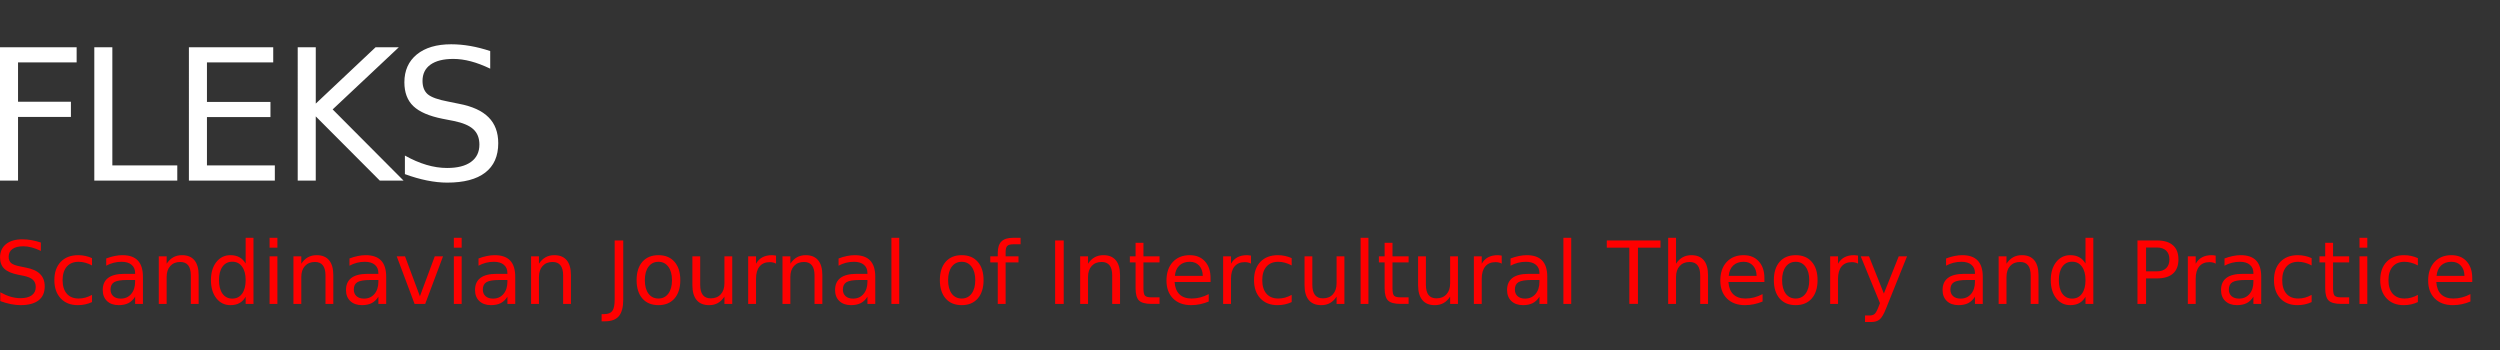 <?xml version="1.0" encoding="UTF-8" standalone="no"?>
<svg
   xmlns:dc="http://purl.org/dc/elements/1.1/"
   xmlns:cc="http://creativecommons.org/ns#"
   xmlns:rdf="http://www.w3.org/1999/02/22-rdf-syntax-ns#"
   xmlns:svg="http://www.w3.org/2000/svg"
   xmlns="http://www.w3.org/2000/svg"
   width="900"
   height="126"
   viewBox="0 0 238.125 33.337"
   version="1.1"
   id="svg6591">
  <rect x="0" y="0" width="238.125" height="33.337" fill="#333333" stroke="none"/>
  <defs
     id="defs6585" />
  <path
     d="m 23.398,22.649 v 2.453 c -0.157,-0.27 -0.355,-0.47 -0.595,-0.6 -0.237,-0.132 -0.524,-0.198 -0.858,-0.198 -0.548,0 -0.994,0.219 -1.34,0.656 -0.343,0.437 -0.514,1.012 -0.514,1.724 0,0.712 0.171,1.288 0.514,1.725 0.345,0.437 0.792,0.656 1.34,0.656 0.335,0 0.621,-0.065 0.858,-0.194 0.24,-0.132 0.439,-0.333 0.595,-0.603 v 0.68 h 0.745 v -6.299 z m 2.279,0 v 0.943 h 0.745 v -0.943 z m 17.552,0 v 0.943 h 0.745 v -0.943 z m 41.678,0 v 6.299 h 0.745 v -6.299 z m 11.598,0 c -0.51,0 -0.882,0.116 -1.117,0.348 -0.235,0.229 -0.352,0.596 -0.352,1.101 v 0.316 h -0.713 v 0.579 h 0.713 v 3.955 h 0.749 v -3.955 h 1.227 v -0.579 h -1.227 v -0.401 c 0,-0.281 0.051,-0.475 0.154,-0.583 0.105,-0.108 0.291,-0.162 0.558,-0.162 h 0.713 v -0.62 z m 33.092,0 v 6.299 h 0.745 v -6.299 z m 19.317,0 v 6.299 h 0.745 v -6.299 z m 9.978,0 v 6.299 h 0.749 v -2.563 c 0,-0.443 0.116,-0.792 0.348,-1.048 0.232,-0.256 0.549,-0.384 0.951,-0.384 0.335,0 0.586,0.107 0.753,0.32 0.167,0.213 0.251,0.534 0.251,0.963 v 2.712 h 0.745 v -2.736 c 0,-0.626 -0.134,-1.1 -0.401,-1.421 -0.267,-0.324 -0.661,-0.486 -1.182,-0.486 -0.316,0 -0.595,0.068 -0.838,0.203 -0.24,0.135 -0.449,0.339 -0.627,0.611 v -2.469 z m 39.751,0 v 2.453 c -0.157,-0.27 -0.354,-0.47 -0.595,-0.6 -0.237,-0.132 -0.524,-0.198 -0.858,-0.198 -0.548,0 -0.994,0.219 -1.34,0.656 -0.343,0.437 -0.515,1.012 -0.515,1.724 0,0.712 0.172,1.288 0.515,1.725 0.345,0.437 0.792,0.656 1.34,0.656 0.335,0 0.621,-0.065 0.858,-0.194 0.24,-0.132 0.438,-0.333 0.595,-0.603 v 0.68 h 0.745 v -6.299 z m 26.098,0 v 0.943 h 0.745 V 22.649 Z M 2.126,22.794 c -0.661,0 -1.181,0.154 -1.559,0.461 -0.375,0.308 -0.563,0.729 -0.563,1.263 0,0.461 0.136,0.822 0.409,1.081 0.273,0.259 0.714,0.449 1.323,0.571 l 0.498,0.098 c 0.416,0.084 0.714,0.209 0.895,0.376 0.184,0.167 0.276,0.399 0.276,0.696 0,0.34 -0.127,0.602 -0.381,0.786 -0.254,0.184 -0.614,0.275 -1.081,0.275 -0.308,0 -0.621,-0.047 -0.939,-0.142 C 0.686,28.165 0.361,28.024 0.029,27.838 v 0.842 c 0.345,0.127 0.679,0.222 1,0.287 0.324,0.065 0.629,0.098 0.915,0.098 0.758,0 1.334,-0.151 1.725,-0.453 0.394,-0.302 0.591,-0.747 0.591,-1.332 0,-0.491 -0.146,-0.882 -0.437,-1.173 C 3.533,25.812 3.084,25.606 2.474,25.49 L 1.98,25.389 C 1.532,25.305 1.227,25.196 1.065,25.061 0.906,24.924 0.826,24.721 0.826,24.454 c 0,-0.318 0.12,-0.564 0.36,-0.737 0.243,-0.173 0.588,-0.259 1.033,-0.259 0.256,0 0.522,0.037 0.797,0.109 0.275,0.073 0.568,0.184 0.878,0.332 V 23.102 C 3.587,22.999 3.286,22.923 2.992,22.871 2.698,22.82 2.409,22.794 2.126,22.794 Z m 56.421,0.109 v 5.623 c 0,0.524 -0.074,0.886 -0.223,1.088 -0.148,0.202 -0.404,0.304 -0.765,0.304 h -0.255 v 0.688 H 57.615 c 0.613,0 1.056,-0.165 1.332,-0.494 0.278,-0.329 0.417,-0.858 0.417,-1.587 v -5.623 z m 41.953,0 v 6.044 h 0.818 v -6.044 z m 52.547,0 v 0.688 h 2.146 v 5.355 h 0.821 v -5.355 h 2.146 v -0.688 z m 50.547,0 v 6.044 h 0.818 v -2.429 h 1.028 c 0.677,0 1.189,-0.153 1.534,-0.458 0.348,-0.305 0.522,-0.755 0.522,-1.352 0,-0.591 -0.174,-1.039 -0.522,-1.344 -0.345,-0.308 -0.857,-0.461 -1.534,-0.461 z m -95.431,0.223 v 1.287 h -0.546 v 0.579 h 0.546 v 2.461 c 0,0.567 0.11,0.958 0.328,1.173 0.219,0.213 0.615,0.32 1.19,0.32 h 0.765 v -0.623 h -0.765 c -0.31,0 -0.516,-0.053 -0.619,-0.158 -0.1,-0.105 -0.15,-0.342 -0.15,-0.712 v -2.461 h 1.534 v -0.579 h -1.534 v -1.287 z m 23.722,0 v 1.287 h -0.546 v 0.579 h 0.546 v 2.461 c 0,0.567 0.109,0.958 0.328,1.173 0.219,0.213 0.616,0.32 1.19,0.32 h 0.765 v -0.623 h -0.765 c -0.31,0 -0.517,-0.053 -0.62,-0.158 -0.1,-0.105 -0.149,-0.342 -0.149,-0.712 v -2.461 h 1.534 v -0.579 h -1.534 v -1.287 z m 89.59,0 v 1.287 h -0.546 v 0.579 h 0.546 v 2.461 c 0,0.567 0.11,0.958 0.328,1.173 0.219,0.213 0.616,0.32 1.19,0.32 h 0.765 v -0.623 h -0.765 c -0.31,0 -0.517,-0.053 -0.62,-0.158 -0.1,-0.105 -0.15,-0.342 -0.15,-0.712 v -2.461 h 1.534 v -0.579 h -1.534 v -1.287 z m -17.062,0.449 h 1.028 c 0.381,0 0.675,0.098 0.883,0.295 0.208,0.197 0.311,0.477 0.311,0.838 0,0.364 -0.104,0.644 -0.311,0.841 -0.208,0.197 -0.502,0.296 -0.883,0.296 h -1.028 z M 7.457,24.304 c -0.707,0 -1.264,0.212 -1.672,0.636 -0.405,0.424 -0.607,1.005 -0.607,1.744 0,0.729 0.201,1.308 0.603,1.737 0.402,0.429 0.945,0.644 1.627,0.644 0.251,0 0.487,-0.025 0.708,-0.073 0.224,-0.049 0.44,-0.121 0.648,-0.218 v -0.688 c -0.21,0.116 -0.423,0.204 -0.636,0.263 -0.21,0.057 -0.424,0.085 -0.64,0.085 -0.483,0 -0.858,-0.153 -1.125,-0.458 -0.267,-0.308 -0.401,-0.738 -0.401,-1.292 0,-0.553 0.134,-0.982 0.401,-1.287 0.267,-0.308 0.642,-0.461 1.125,-0.461 0.216,0 0.429,0.03 0.64,0.089 0.213,0.057 0.425,0.143 0.636,0.259 V 24.587 C 8.559,24.493 8.347,24.423 8.129,24.377 7.91,24.329 7.686,24.304 7.457,24.304 Z m 4.202,0 c -0.243,0 -0.493,0.027 -0.749,0.081 -0.256,0.051 -0.521,0.129 -0.793,0.234 v 0.688 c 0.227,-0.124 0.463,-0.217 0.708,-0.279 0.246,-0.062 0.498,-0.093 0.757,-0.093 0.407,0 0.723,0.095 0.947,0.284 0.227,0.186 0.34,0.451 0.34,0.793 v 0.073 h -1.044 c -0.677,0 -1.188,0.13 -1.53,0.389 -0.34,0.259 -0.51,0.643 -0.51,1.153 0,0.437 0.136,0.787 0.409,1.048 0.275,0.259 0.645,0.389 1.109,0.389 0.367,0 0.678,-0.065 0.932,-0.194 0.254,-0.132 0.465,-0.336 0.635,-0.611 v 0.688 H 13.614 V 26.36 c 0,-0.691 -0.162,-1.206 -0.486,-1.546 -0.324,-0.34 -0.814,-0.51 -1.47,-0.51 z m 5.68,0 c -0.316,0 -0.595,0.068 -0.838,0.203 -0.24,0.135 -0.449,0.339 -0.627,0.611 v -0.705 H 15.124 v 4.534 h 0.749 v -2.563 c 0,-0.443 0.116,-0.792 0.348,-1.048 0.232,-0.256 0.549,-0.384 0.951,-0.384 0.335,0 0.586,0.107 0.753,0.32 0.167,0.213 0.251,0.534 0.251,0.963 v 2.712 h 0.745 v -2.736 c 0,-0.626 -0.134,-1.1 -0.401,-1.421 -0.267,-0.324 -0.661,-0.486 -1.182,-0.486 z m 12.824,0 c -0.316,0 -0.595,0.068 -0.838,0.203 -0.24,0.135 -0.449,0.339 -0.627,0.611 v -0.705 h -0.749 v 4.534 h 0.749 v -2.563 c 0,-0.443 0.116,-0.792 0.348,-1.048 0.232,-0.256 0.549,-0.384 0.952,-0.384 0.335,0 0.585,0.107 0.753,0.32 0.167,0.213 0.251,0.534 0.251,0.963 v 2.712 h 0.745 v -2.736 c 0,-0.626 -0.134,-1.1 -0.401,-1.421 -0.267,-0.324 -0.661,-0.486 -1.182,-0.486 z m 4.667,0 c -0.243,0 -0.493,0.027 -0.749,0.081 -0.256,0.051 -0.521,0.129 -0.793,0.234 v 0.688 c 0.227,-0.124 0.463,-0.217 0.708,-0.279 0.246,-0.062 0.498,-0.093 0.757,-0.093 0.407,0 0.723,0.095 0.947,0.284 0.227,0.186 0.34,0.451 0.34,0.793 v 0.073 h -1.044 c -0.677,0 -1.188,0.13 -1.53,0.389 -0.34,0.259 -0.51,0.643 -0.51,1.153 0,0.437 0.136,0.787 0.409,1.048 0.275,0.259 0.645,0.389 1.109,0.389 0.367,0 0.678,-0.065 0.932,-0.194 0.254,-0.132 0.465,-0.336 0.635,-0.611 v 0.688 H 36.785 V 26.36 c 0,-0.691 -0.162,-1.206 -0.486,-1.546 -0.324,-0.34 -0.814,-0.51 -1.47,-0.51 z m 12.29,0 c -0.243,0 -0.493,0.027 -0.749,0.081 -0.256,0.051 -0.521,0.129 -0.793,0.234 v 0.688 c 0.227,-0.124 0.463,-0.217 0.708,-0.279 0.246,-0.062 0.498,-0.093 0.757,-0.093 0.407,0 0.723,0.095 0.947,0.284 0.227,0.186 0.34,0.451 0.34,0.793 v 0.073 h -1.044 c -0.677,0 -1.188,0.13 -1.53,0.389 -0.34,0.259 -0.51,0.643 -0.51,1.153 0,0.437 0.136,0.787 0.409,1.048 0.275,0.259 0.645,0.389 1.109,0.389 0.367,0 0.678,-0.065 0.932,-0.194 0.254,-0.132 0.465,-0.336 0.635,-0.611 v 0.688 h 0.745 V 26.36 c 0,-0.691 -0.162,-1.206 -0.486,-1.546 -0.324,-0.34 -0.814,-0.51 -1.47,-0.51 z m 5.68,0 c -0.316,0 -0.595,0.068 -0.838,0.203 -0.24,0.135 -0.449,0.339 -0.627,0.611 v -0.705 h -0.749 v 4.534 h 0.749 v -2.563 c 0,-0.443 0.116,-0.792 0.348,-1.048 0.232,-0.256 0.549,-0.384 0.951,-0.384 0.335,0 0.586,0.107 0.753,0.32 0.167,0.213 0.251,0.534 0.251,0.963 v 2.712 h 0.745 v -2.736 c 0,-0.626 -0.134,-1.1 -0.401,-1.421 -0.267,-0.324 -0.661,-0.486 -1.182,-0.486 z m 9.917,0 c -0.65,0 -1.16,0.21 -1.53,0.631 -0.367,0.421 -0.551,1.004 -0.551,1.749 0,0.742 0.184,1.326 0.551,1.749 0.37,0.421 0.879,0.631 1.53,0.631 0.648,0 1.157,-0.21 1.527,-0.631 0.37,-0.424 0.555,-1.007 0.555,-1.749 0,-0.745 -0.185,-1.328 -0.555,-1.749 -0.37,-0.421 -0.879,-0.631 -1.527,-0.631 z m 10.82,0 c -0.359,0 -0.664,0.068 -0.915,0.203 -0.251,0.132 -0.455,0.336 -0.611,0.611 v -0.705 h -0.749 v 4.534 h 0.749 v -2.388 c 0,-0.513 0.112,-0.905 0.336,-1.178 0.227,-0.275 0.551,-0.413 0.972,-0.413 0.119,0 0.227,0.012 0.324,0.036 0.1,0.022 0.192,0.057 0.276,0.106 l -0.004,-0.765 c -0.076,-0.013 -0.144,-0.023 -0.206,-0.028 -0.062,-0.008 -0.119,-0.013 -0.17,-0.013 z m 3.21,0 c -0.316,0 -0.595,0.068 -0.838,0.203 -0.24,0.135 -0.449,0.339 -0.627,0.611 v -0.705 H 74.532 v 4.534 h 0.749 v -2.563 c 0,-0.443 0.116,-0.792 0.348,-1.048 0.232,-0.256 0.549,-0.384 0.951,-0.384 0.335,0 0.586,0.107 0.753,0.32 0.167,0.213 0.251,0.534 0.251,0.963 v 2.712 h 0.745 v -2.736 c 0,-0.626 -0.134,-1.1 -0.401,-1.421 -0.267,-0.324 -0.661,-0.486 -1.182,-0.486 z m 4.667,0 c -0.243,0 -0.492,0.027 -0.748,0.081 -0.256,0.051 -0.521,0.129 -0.794,0.234 v 0.688 c 0.227,-0.124 0.463,-0.217 0.709,-0.279 0.246,-0.062 0.497,-0.093 0.756,-0.093 0.407,0 0.724,0.095 0.948,0.284 0.227,0.186 0.339,0.451 0.339,0.793 v 0.073 h -1.044 c -0.677,0 -1.188,0.13 -1.53,0.389 -0.34,0.259 -0.51,0.643 -0.51,1.153 0,0.437 0.136,0.787 0.409,1.048 0.275,0.259 0.645,0.389 1.109,0.389 0.367,0 0.677,-0.065 0.931,-0.194 0.254,-0.132 0.465,-0.336 0.635,-0.611 v 0.688 h 0.745 V 26.36 c 0,-0.691 -0.162,-1.206 -0.486,-1.546 -0.324,-0.34 -0.814,-0.51 -1.47,-0.51 z m 10.189,0 c -0.65,0 -1.16,0.21 -1.53,0.631 -0.367,0.421 -0.551,1.004 -0.551,1.749 0,0.742 0.184,1.326 0.551,1.749 0.37,0.421 0.879,0.631 1.53,0.631 0.648,0 1.156,-0.21 1.526,-0.631 0.37,-0.424 0.555,-1.007 0.555,-1.749 0,-0.745 -0.185,-1.328 -0.555,-1.749 -0.37,-0.421 -0.878,-0.631 -1.526,-0.631 z m 13.496,0 c -0.316,0 -0.595,0.068 -0.838,0.203 -0.24,0.135 -0.449,0.339 -0.627,0.611 v -0.705 h -0.749 v 4.534 h 0.749 v -2.563 c 0,-0.443 0.116,-0.792 0.348,-1.048 0.232,-0.256 0.549,-0.384 0.951,-0.384 0.335,0 0.586,0.107 0.753,0.32 0.167,0.213 0.251,0.534 0.251,0.963 v 2.712 h 0.745 v -2.736 c 0,-0.626 -0.134,-1.1 -0.401,-1.421 -0.267,-0.324 -0.661,-0.486 -1.182,-0.486 z m 8.229,0 c -0.68,0 -1.221,0.219 -1.623,0.656 -0.399,0.434 -0.599,1.023 -0.599,1.765 0,0.718 0.21,1.288 0.631,1.709 0.424,0.421 0.997,0.631 1.72,0.631 0.289,0 0.573,-0.03 0.854,-0.089 0.281,-0.059 0.554,-0.145 0.821,-0.259 V 28.012 c -0.264,0.14 -0.532,0.246 -0.801,0.316 -0.267,0.07 -0.544,0.106 -0.83,0.106 -0.494,0 -0.88,-0.134 -1.158,-0.401 -0.275,-0.27 -0.429,-0.661 -0.461,-1.174 h 3.425 v -0.364 c 0,-0.675 -0.178,-1.207 -0.535,-1.599 -0.354,-0.394 -0.836,-0.591 -1.445,-0.591 z m 5.449,0 c -0.359,0 -0.664,0.068 -0.915,0.203 -0.251,0.132 -0.454,0.336 -0.611,0.611 v -0.705 h -0.749 v 4.534 h 0.749 v -2.388 c 0,-0.513 0.112,-0.905 0.336,-1.178 0.227,-0.275 0.551,-0.413 0.972,-0.413 0.119,0 0.227,0.012 0.324,0.036 0.1,0.022 0.191,0.057 0.275,0.106 l -0.004,-0.765 c -0.075,-0.013 -0.144,-0.023 -0.206,-0.028 -0.062,-0.008 -0.119,-0.013 -0.17,-0.013 z m 2.947,0 c -0.707,0 -1.265,0.212 -1.672,0.636 -0.405,0.424 -0.607,1.005 -0.607,1.744 0,0.729 0.201,1.308 0.603,1.737 0.402,0.429 0.945,0.644 1.627,0.644 0.251,0 0.487,-0.025 0.708,-0.073 0.224,-0.049 0.44,-0.121 0.648,-0.218 v -0.688 c -0.21,0.116 -0.423,0.204 -0.636,0.263 -0.211,0.057 -0.424,0.085 -0.64,0.085 -0.483,0 -0.858,-0.153 -1.125,-0.458 -0.267,-0.308 -0.401,-0.738 -0.401,-1.292 0,-0.553 0.134,-0.982 0.401,-1.287 0.267,-0.308 0.642,-0.461 1.125,-0.461 0.216,0 0.429,0.03 0.64,0.089 0.213,0.057 0.425,0.143 0.636,0.259 v -0.696 c -0.205,-0.094 -0.417,-0.164 -0.636,-0.21 -0.219,-0.049 -0.442,-0.073 -0.671,-0.073 z m 20.936,0 c -0.359,0 -0.664,0.068 -0.915,0.203 -0.251,0.132 -0.455,0.336 -0.611,0.611 v -0.705 h -0.749 v 4.534 h 0.749 v -2.388 c 0,-0.513 0.112,-0.905 0.336,-1.178 0.227,-0.275 0.551,-0.413 0.972,-0.413 0.119,0 0.227,0.012 0.324,0.036 0.1,0.022 0.191,0.057 0.275,0.106 l -0.005,-0.765 c -0.075,-0.013 -0.144,-0.023 -0.206,-0.028 -0.062,-0.008 -0.119,-0.013 -0.17,-0.013 z m 2.761,0 c -0.243,0 -0.493,0.027 -0.749,0.081 -0.256,0.051 -0.521,0.129 -0.793,0.234 v 0.688 c 0.227,-0.124 0.463,-0.217 0.708,-0.279 0.246,-0.062 0.498,-0.093 0.757,-0.093 0.407,0 0.723,0.095 0.947,0.284 0.227,0.186 0.34,0.451 0.34,0.793 v 0.073 h -1.044 c -0.677,0 -1.188,0.13 -1.53,0.389 -0.34,0.259 -0.51,0.643 -0.51,1.153 0,0.437 0.136,0.787 0.409,1.048 0.275,0.259 0.645,0.389 1.109,0.389 0.367,0 0.678,-0.065 0.932,-0.194 0.254,-0.132 0.465,-0.336 0.635,-0.611 v 0.688 h 0.745 V 26.36 c 0,-0.691 -0.162,-1.206 -0.486,-1.546 -0.324,-0.34 -0.814,-0.51 -1.47,-0.51 z m 20.661,0 c -0.68,0 -1.221,0.219 -1.624,0.656 -0.399,0.434 -0.599,1.023 -0.599,1.765 0,0.718 0.21,1.288 0.631,1.709 0.424,0.421 0.997,0.631 1.72,0.631 0.289,0 0.573,-0.03 0.854,-0.089 0.281,-0.059 0.554,-0.145 0.821,-0.259 V 28.012 c -0.264,0.14 -0.532,0.246 -0.801,0.316 -0.267,0.07 -0.544,0.106 -0.83,0.106 -0.494,0 -0.88,-0.134 -1.158,-0.401 -0.275,-0.27 -0.429,-0.661 -0.461,-1.174 h 3.425 v -0.364 c 0,-0.675 -0.178,-1.207 -0.535,-1.599 -0.354,-0.394 -0.835,-0.591 -1.445,-0.591 z m 4.958,0 c -0.65,0 -1.16,0.21 -1.53,0.631 -0.367,0.421 -0.551,1.004 -0.551,1.749 0,0.742 0.184,1.326 0.551,1.749 0.37,0.421 0.879,0.631 1.53,0.631 0.648,0 1.157,-0.21 1.527,-0.631 0.37,-0.424 0.555,-1.007 0.555,-1.749 0,-0.745 -0.185,-1.328 -0.555,-1.749 -0.37,-0.421 -0.879,-0.631 -1.527,-0.631 z m 5.558,0 c -0.359,0 -0.664,0.068 -0.915,0.203 -0.251,0.132 -0.454,0.336 -0.611,0.611 v -0.705 h -0.749 v 4.534 h 0.749 v -2.388 c 0,-0.513 0.112,-0.905 0.336,-1.178 0.227,-0.275 0.551,-0.413 0.972,-0.413 0.119,0 0.227,0.012 0.324,0.036 0.1,0.022 0.191,0.057 0.275,0.106 l -0.004,-0.765 c -0.075,-0.013 -0.144,-0.023 -0.206,-0.028 -0.062,-0.008 -0.119,-0.013 -0.17,-0.013 z m 10.306,0 c -0.243,0 -0.493,0.027 -0.749,0.081 -0.256,0.051 -0.521,0.129 -0.793,0.234 v 0.688 c 0.227,-0.124 0.463,-0.217 0.708,-0.279 0.246,-0.062 0.498,-0.093 0.757,-0.093 0.407,0 0.723,0.095 0.947,0.284 0.227,0.186 0.34,0.451 0.34,0.793 v 0.073 h -1.045 c -0.677,0 -1.187,0.13 -1.53,0.389 -0.34,0.259 -0.51,0.643 -0.51,1.153 0,0.437 0.136,0.787 0.409,1.048 0.275,0.259 0.645,0.389 1.109,0.389 0.367,0 0.677,-0.065 0.931,-0.194 0.254,-0.132 0.466,-0.336 0.636,-0.611 v 0.688 h 0.745 V 26.36 c 0,-0.691 -0.162,-1.206 -0.486,-1.546 -0.324,-0.34 -0.813,-0.51 -1.469,-0.51 z m 5.679,0 c -0.316,0 -0.595,0.068 -0.838,0.203 -0.24,0.135 -0.45,0.339 -0.628,0.611 v -0.705 h -0.748 v 4.534 h 0.748 v -2.563 c 0,-0.443 0.116,-0.792 0.348,-1.048 0.232,-0.256 0.549,-0.384 0.952,-0.384 0.335,0 0.585,0.107 0.753,0.32 0.167,0.213 0.251,0.534 0.251,0.963 v 2.712 h 0.745 v -2.736 c 0,-0.626 -0.134,-1.1 -0.401,-1.421 -0.267,-0.324 -0.661,-0.486 -1.182,-0.486 z m 18.082,0 c -0.359,0 -0.664,0.068 -0.915,0.203 -0.251,0.132 -0.455,0.336 -0.611,0.611 v -0.705 h -0.749 v 4.534 h 0.749 v -2.388 c 0,-0.513 0.112,-0.905 0.336,-1.178 0.227,-0.275 0.551,-0.413 0.972,-0.413 0.119,0 0.227,0.012 0.324,0.036 0.1,0.022 0.191,0.057 0.275,0.106 l -0.005,-0.765 c -0.075,-0.013 -0.144,-0.023 -0.206,-0.028 -0.062,-0.008 -0.119,-0.013 -0.17,-0.013 z m 2.761,0 c -0.243,0 -0.493,0.027 -0.749,0.081 -0.256,0.051 -0.521,0.129 -0.793,0.234 v 0.688 c 0.227,-0.124 0.463,-0.217 0.708,-0.279 0.246,-0.062 0.498,-0.093 0.757,-0.093 0.407,0 0.723,0.095 0.947,0.284 0.227,0.186 0.34,0.451 0.34,0.793 v 0.073 h -1.044 c -0.677,0 -1.188,0.13 -1.53,0.389 -0.34,0.259 -0.51,0.643 -0.51,1.153 0,0.437 0.136,0.787 0.409,1.048 0.275,0.259 0.645,0.389 1.109,0.389 0.367,0 0.678,-0.065 0.931,-0.194 0.254,-0.132 0.465,-0.336 0.635,-0.611 v 0.688 h 0.745 V 26.36 c 0,-0.691 -0.162,-1.206 -0.486,-1.546 -0.324,-0.34 -0.814,-0.51 -1.47,-0.51 z m 5.449,0 c -0.707,0 -1.265,0.212 -1.672,0.636 -0.405,0.424 -0.607,1.005 -0.607,1.744 0,0.729 0.201,1.308 0.603,1.737 0.402,0.429 0.945,0.644 1.627,0.644 0.251,0 0.487,-0.025 0.708,-0.073 0.224,-0.049 0.44,-0.121 0.648,-0.218 v -0.688 c -0.21,0.116 -0.423,0.204 -0.636,0.263 -0.21,0.057 -0.424,0.085 -0.64,0.085 -0.483,0 -0.858,-0.153 -1.125,-0.458 -0.267,-0.308 -0.401,-0.738 -0.401,-1.292 0,-0.553 0.134,-0.982 0.401,-1.287 0.267,-0.308 0.642,-0.461 1.125,-0.461 0.216,0 0.429,0.03 0.64,0.089 0.213,0.057 0.425,0.143 0.636,0.259 v -0.696 c -0.205,-0.094 -0.417,-0.164 -0.636,-0.21 -0.219,-0.049 -0.442,-0.073 -0.671,-0.073 z m 10.12,0 c -0.707,0 -1.264,0.212 -1.672,0.636 -0.405,0.424 -0.607,1.005 -0.607,1.744 0,0.729 0.201,1.308 0.603,1.737 0.402,0.429 0.945,0.644 1.627,0.644 0.251,0 0.487,-0.025 0.708,-0.073 0.224,-0.049 0.44,-0.121 0.648,-0.218 v -0.688 c -0.211,0.116 -0.422,0.204 -0.635,0.263 -0.21,0.057 -0.424,0.085 -0.64,0.085 -0.483,0 -0.858,-0.153 -1.125,-0.458 -0.267,-0.308 -0.401,-0.738 -0.401,-1.292 0,-0.553 0.134,-0.982 0.401,-1.287 0.267,-0.308 0.642,-0.461 1.125,-0.461 0.216,0 0.429,0.03 0.64,0.089 0.213,0.057 0.425,0.143 0.635,0.259 v -0.696 c -0.205,-0.094 -0.417,-0.164 -0.635,-0.21 -0.219,-0.049 -0.443,-0.073 -0.672,-0.073 z m 4.509,0 c -0.68,0 -1.221,0.219 -1.623,0.656 -0.399,0.434 -0.6,1.023 -0.6,1.765 0,0.718 0.21,1.288 0.631,1.709 0.424,0.421 0.997,0.631 1.72,0.631 0.289,0 0.574,-0.03 0.855,-0.089 0.281,-0.059 0.554,-0.145 0.821,-0.259 V 28.012 c -0.264,0.14 -0.532,0.246 -0.801,0.316 -0.267,0.07 -0.544,0.106 -0.83,0.106 -0.494,0 -0.88,-0.134 -1.158,-0.401 -0.275,-0.27 -0.429,-0.661 -0.461,-1.174 h 3.424 v -0.364 c 0,-0.675 -0.178,-1.207 -0.534,-1.599 -0.354,-0.394 -0.836,-0.591 -1.445,-0.591 z M 25.677,24.414 v 4.534 h 0.745 v -4.534 z m 12.111,0 1.7,4.534 h 1.012 l 1.7,-4.534 H 41.412 l -1.417,3.805 -1.417,-3.805 z m 5.441,0 v 4.534 h 0.745 v -4.534 z m 22.721,0 v 2.745 c 0,0.623 0.135,1.097 0.404,1.421 0.27,0.324 0.666,0.486 1.187,0.486 0.316,0 0.592,-0.066 0.83,-0.198 0.24,-0.135 0.451,-0.341 0.631,-0.616 v 0.696 h 0.745 v -4.534 h -0.745 v 2.571 c 0,0.443 -0.117,0.792 -0.352,1.048 -0.232,0.256 -0.549,0.384 -0.952,0.384 -0.335,0 -0.585,-0.107 -0.753,-0.32 -0.167,-0.216 -0.251,-0.538 -0.251,-0.967 v -2.716 z m 58.307,0 v 2.745 c 0,0.623 0.135,1.097 0.404,1.421 0.27,0.324 0.666,0.486 1.187,0.486 0.316,0 0.592,-0.066 0.83,-0.198 0.24,-0.135 0.451,-0.341 0.631,-0.616 v 0.696 h 0.745 v -4.534 h -0.745 v 2.571 c 0,0.443 -0.117,0.792 -0.352,1.048 -0.232,0.256 -0.549,0.384 -0.952,0.384 -0.335,0 -0.585,-0.107 -0.753,-0.32 -0.167,-0.216 -0.251,-0.538 -0.251,-0.967 v -2.716 z m 10.816,0 v 2.745 c 0,0.623 0.135,1.097 0.405,1.421 0.27,0.324 0.665,0.486 1.186,0.486 0.316,0 0.592,-0.066 0.83,-0.198 0.24,-0.135 0.451,-0.341 0.631,-0.616 v 0.696 h 0.745 v -4.534 h -0.745 v 2.571 c 0,0.443 -0.117,0.792 -0.352,1.048 -0.232,0.256 -0.549,0.384 -0.952,0.384 -0.335,0 -0.585,-0.107 -0.753,-0.32 -0.167,-0.216 -0.251,-0.538 -0.251,-0.967 v -2.716 z m 42.16,0 1.834,4.461 -0.133,0.34 c -0.138,0.362 -0.264,0.591 -0.377,0.688 -0.113,0.097 -0.273,0.146 -0.478,0.146 h -0.437 v 0.623 h 0.595 c 0.335,0 0.602,-0.082 0.801,-0.247 0.2,-0.165 0.405,-0.517 0.615,-1.057 l 1.992,-4.954 h -0.79 l -1.417,3.546 -1.417,-3.546 z m 47.507,0 v 4.534 h 0.745 V 24.414 Z M 22.127,24.927 c 0.394,0 0.704,0.156 0.931,0.47 0.227,0.31 0.34,0.739 0.34,1.287 0,0.548 -0.113,0.979 -0.34,1.292 -0.227,0.31 -0.537,0.466 -0.931,0.466 -0.394,0 -0.705,-0.155 -0.932,-0.466 -0.224,-0.313 -0.336,-0.744 -0.336,-1.292 0,-0.548 0.112,-0.977 0.336,-1.287 0.227,-0.313 0.538,-0.47 0.932,-0.47 z m 175.245,0 c 0.394,0 0.705,0.156 0.932,0.47 0.227,0.31 0.339,0.739 0.339,1.287 0,0.548 -0.113,0.979 -0.339,1.292 -0.227,0.31 -0.538,0.466 -0.932,0.466 -0.394,0 -0.704,-0.155 -0.931,-0.466 -0.224,-0.313 -0.336,-0.744 -0.336,-1.292 0,-0.548 0.112,-0.977 0.336,-1.287 0.227,-0.313 0.537,-0.47 0.931,-0.47 z m -134.656,0.008 c 0.397,0 0.711,0.158 0.943,0.474 0.232,0.313 0.348,0.738 0.348,1.275 0,0.54 -0.116,0.967 -0.348,1.28 -0.232,0.313 -0.547,0.47 -0.943,0.47 -0.402,0 -0.719,-0.155 -0.951,-0.466 -0.229,-0.313 -0.344,-0.741 -0.344,-1.283 0,-0.542 0.116,-0.969 0.348,-1.279 0.232,-0.313 0.548,-0.47 0.947,-0.47 z m 28.887,0 c 0.397,0 0.711,0.158 0.943,0.474 0.232,0.313 0.348,0.738 0.348,1.275 0,0.54 -0.116,0.967 -0.348,1.28 -0.232,0.313 -0.547,0.47 -0.943,0.47 -0.402,0 -0.719,-0.155 -0.952,-0.466 -0.229,-0.313 -0.344,-0.741 -0.344,-1.283 -4e-6,-0.542 0.116,-0.969 0.348,-1.279 0.232,-0.313 0.548,-0.47 0.947,-0.47 z m 21.733,0 c 0.367,0 0.661,0.122 0.883,0.364 0.224,0.243 0.338,0.568 0.344,0.976 l -2.655,0.004 c 0.038,-0.426 0.181,-0.757 0.429,-0.992 0.251,-0.235 0.584,-0.353 1,-0.353 z m 52.753,0 c 0.367,0 0.661,0.122 0.883,0.364 0.224,0.243 0.338,0.568 0.344,0.976 l -2.655,0.004 c 0.038,-0.426 0.181,-0.757 0.429,-0.992 0.251,-0.235 0.584,-0.353 1,-0.353 z m 4.951,0 c 0.397,0 0.711,0.158 0.943,0.474 0.232,0.313 0.348,0.738 0.348,1.275 0,0.54 -0.116,0.967 -0.348,1.28 -0.232,0.313 -0.547,0.47 -0.943,0.47 -0.402,0 -0.719,-0.155 -0.951,-0.466 -0.229,-0.313 -0.344,-0.741 -0.344,-1.283 0,-0.542 0.116,-0.969 0.348,-1.279 0.232,-0.313 0.548,-0.47 0.947,-0.47 z m 62.473,0 c 0.367,0 0.661,0.122 0.883,0.364 0.224,0.243 0.338,0.568 0.344,0.976 l -2.656,0.004 c 0.038,-0.426 0.181,-0.757 0.429,-0.992 0.251,-0.235 0.584,-0.353 1,-0.353 z M 12.128,26.668 h 0.741 v 0.166 c 0,0.486 -0.125,0.876 -0.376,1.17 -0.248,0.291 -0.579,0.438 -0.992,0.438 -0.3,3e-6 -0.537,-0.077 -0.713,-0.231 -0.173,-0.157 -0.259,-0.368 -0.259,-0.632 0,-0.332 0.116,-0.566 0.348,-0.704 0.232,-0.138 0.649,-0.206 1.25,-0.206 z m 23.171,0 h 0.741 v 0.166 c 0,0.486 -0.125,0.876 -0.376,1.17 -0.248,0.291 -0.579,0.438 -0.992,0.438 -0.3,3e-6 -0.537,-0.077 -0.713,-0.231 -0.173,-0.157 -0.259,-0.368 -0.259,-0.632 0,-0.332 0.116,-0.566 0.348,-0.704 0.232,-0.138 0.649,-0.206 1.25,-0.206 z m 12.29,0 h 0.741 v 0.166 c 0,0.486 -0.125,0.876 -0.376,1.17 -0.248,0.291 -0.579,0.438 -0.992,0.438 -0.3,3e-6 -0.537,-0.077 -0.713,-0.231 -0.173,-0.157 -0.259,-0.368 -0.259,-0.632 0,-0.332 0.116,-0.566 0.348,-0.704 0.232,-0.138 0.649,-0.206 1.25,-0.206 z m 34.295,0 h 0.74 v 0.166 c 0,0.486 -0.125,0.876 -0.376,1.17 -0.248,0.291 -0.579,0.438 -0.992,0.438 -0.3,3e-6 -0.537,-0.077 -0.713,-0.231 -0.173,-0.157 -0.259,-0.368 -0.259,-0.632 0,-0.332 0.116,-0.566 0.348,-0.704 0.232,-0.138 0.649,-0.206 1.251,-0.206 z m 64.006,0 h 0.741 v 0.166 c 0,0.486 -0.125,0.876 -0.376,1.17 -0.248,0.291 -0.579,0.438 -0.992,0.438 -0.3,3e-6 -0.537,-0.077 -0.713,-0.231 -0.173,-0.157 -0.259,-0.368 -0.259,-0.632 0,-0.332 0.116,-0.566 0.348,-0.704 0.232,-0.138 0.649,-0.206 1.251,-0.206 z m 41.484,0 h 0.741 v 0.166 c 0,0.486 -0.125,0.876 -0.376,1.17 -0.248,0.291 -0.579,0.438 -0.992,0.438 -0.3,3e-6 -0.537,-0.077 -0.712,-0.231 -0.173,-0.157 -0.259,-0.368 -0.259,-0.632 0,-0.332 0.116,-0.566 0.348,-0.704 0.232,-0.138 0.649,-0.206 1.251,-0.206 z m 26.522,0 h 0.741 v 0.166 c 0,0.486 -0.125,0.876 -0.376,1.17 -0.248,0.291 -0.579,0.438 -0.992,0.438 -0.3,3e-6 -0.537,-0.077 -0.713,-0.231 -0.173,-0.157 -0.259,-0.368 -0.259,-0.632 0,-0.332 0.116,-0.566 0.348,-0.704 0.232,-0.138 0.649,-0.206 1.251,-0.206 z"
     style="fill:#ff0000;stroke:none;stroke-width:1.21"
     id="fleks-banner-text" />
  <path
     id="path816"
     style="fill:#ffffff;stroke:none"
     d="m 42.975,4.217 c -1.39,0 -2.481,0.323 -3.275,0.97 -0.788,0.647 -1.183,1.532 -1.183,2.655 0,0.97 0.287,1.727 0.859,2.272 0.573,0.545 1.5,0.944 2.782,1.199 l 1.046,0.204 c 0.873,0.176 1.5,0.44 1.88,0.791 0.386,0.352 0.579,0.84 0.579,1.463 0,0.715 -0.267,1.265 -0.8,1.651 -0.533,0.386 -1.29,0.578 -2.271,0.578 -0.647,0 -1.305,-0.099 -1.974,-0.298 -0.669,-0.199 -1.353,-0.493 -2.051,-0.885 v 1.769 c 0.726,0.267 1.427,0.468 2.102,0.604 0.681,0.136 1.322,0.205 1.923,0.205 1.594,0 2.802,-0.318 3.624,-0.953 0.828,-0.635 1.242,-1.569 1.242,-2.799 0,-1.032 -0.306,-1.854 -0.919,-2.467 -0.607,-0.618 -1.552,-1.05 -2.833,-1.293 L 42.669,9.671 C 41.728,9.495 41.087,9.265 40.746,8.982 40.412,8.693 40.245,8.267 40.245,7.705 c 0,-0.669 0.252,-1.185 0.757,-1.548 0.51,-0.363 1.234,-0.545 2.169,-0.545 0.539,0 1.097,0.077 1.676,0.23 0.579,0.153 1.194,0.386 1.846,0.698 V 4.864 C 46.047,4.649 45.414,4.487 44.796,4.379 44.178,4.271 43.571,4.217 42.975,4.217 Z M 0,4.499 V 17.202 h 1.718 v -6.066 h 5.037 V 9.689 H 1.718 V 5.946 h 5.582 V 4.499 Z m 8.982,0 V 17.202 H 16.886 V 15.755 H 10.701 V 4.499 Z m 9.011,0 V 17.202 h 8.185 v -1.446 h -6.466 v -4.603 h 6.049 V 9.706 h -6.049 v -3.76 h 6.313 V 4.499 Z m 10.364,0 V 17.202 h 1.719 v -6.117 l 6.1,6.117 h 2.263 L 31.685,10.421 37.989,4.499 H 35.777 L 30.077,9.868 V 4.499 Z" />
</svg>
